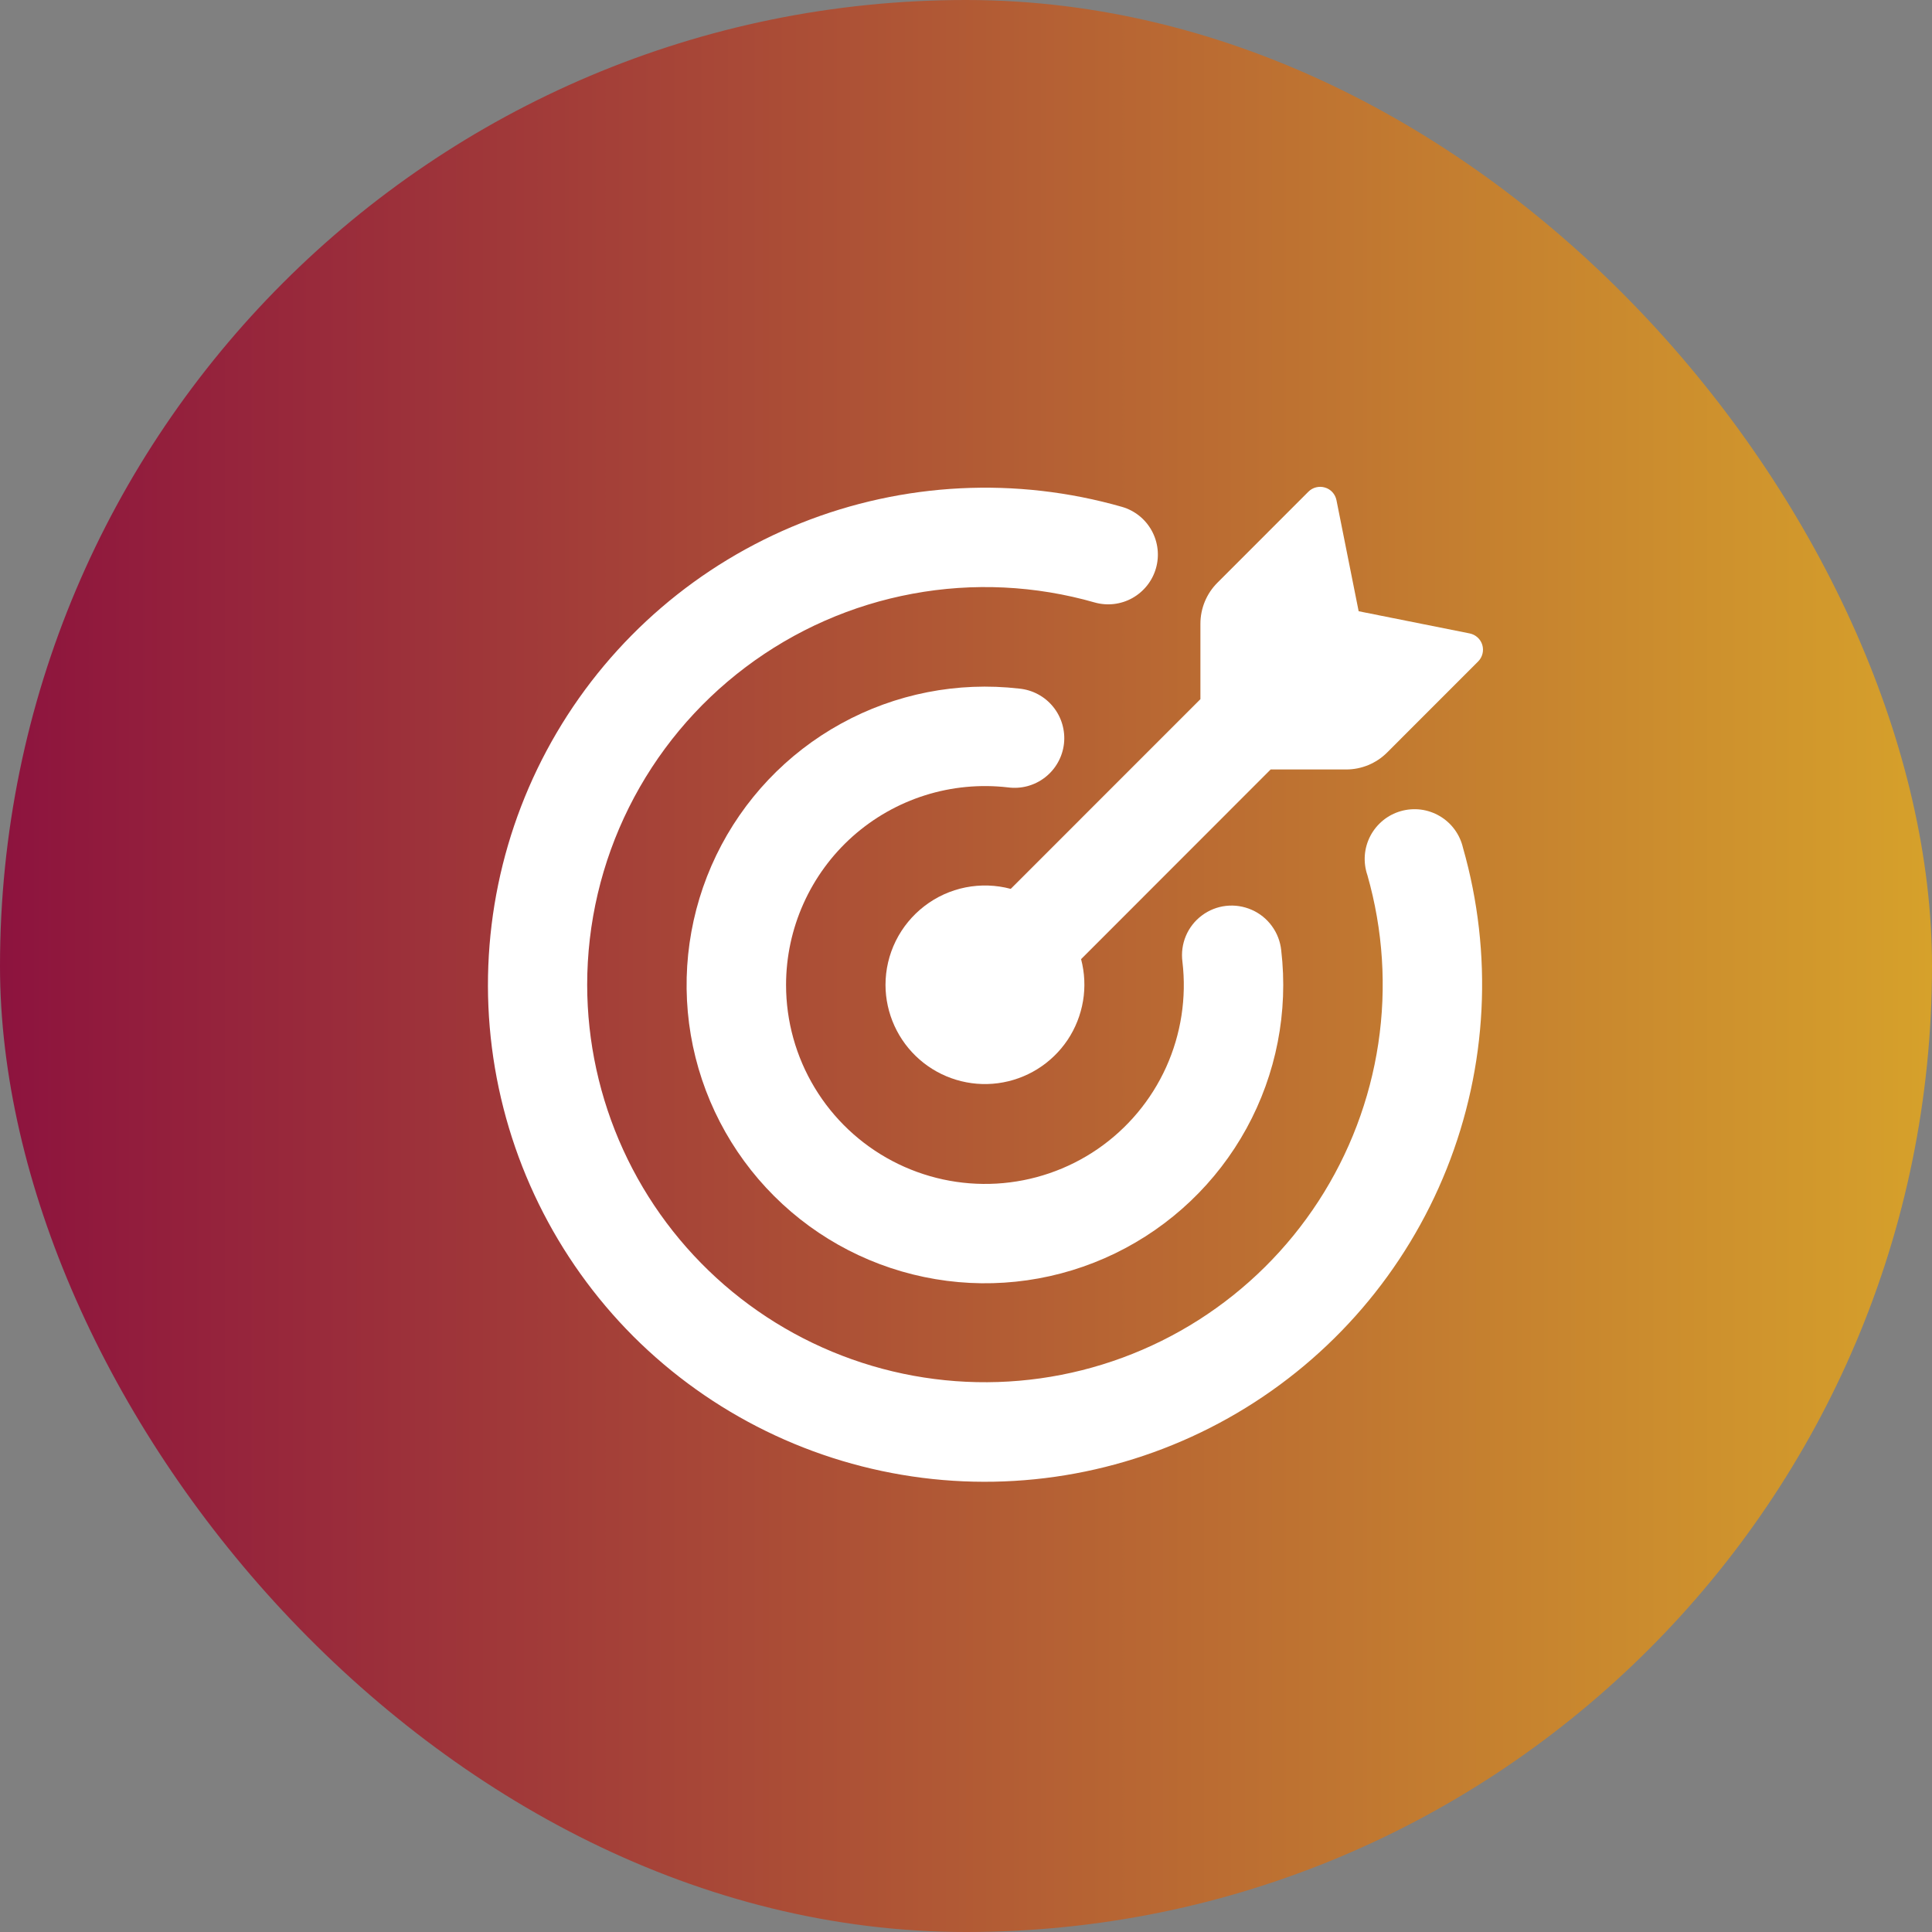 <svg width="51" height="51" viewBox="0 0 51 51" fill="none" xmlns="http://www.w3.org/2000/svg">
<rect x="0" y="0" width="51" height="51" fill="#808080" stroke="none"/>
<rect width="51" height="51" rx="25.5" fill="url(#paint0_linear_1014_872)"/>
<g clip-path="url(#clip0_1014_872)">
<path d="M35.865 16.135H35.863L38.796 16.721C38.953 16.753 39.083 16.869 39.129 17.024C39.151 17.1 39.154 17.18 39.134 17.257C39.115 17.334 39.076 17.404 39.02 17.46L36.617 19.864C36.33 20.151 35.94 20.313 35.534 20.312H33.542L28.538 25.319C28.633 25.68 28.651 26.057 28.589 26.424C28.527 26.792 28.388 27.143 28.181 27.453C27.973 27.762 27.702 28.024 27.385 28.221C27.068 28.418 26.713 28.545 26.343 28.594C25.973 28.643 25.598 28.612 25.241 28.504C24.883 28.396 24.553 28.213 24.273 27.968C23.992 27.723 23.767 27.42 23.612 27.081C23.457 26.741 23.376 26.373 23.375 26C23.375 25.597 23.468 25.2 23.646 24.839C23.825 24.478 24.084 24.163 24.403 23.918C24.723 23.672 25.094 23.504 25.489 23.425C25.884 23.347 26.292 23.36 26.681 23.464L31.688 18.456V16.466C31.688 16.06 31.849 15.67 32.136 15.383L34.54 12.978C34.596 12.922 34.666 12.883 34.743 12.864C34.82 12.845 34.9 12.847 34.976 12.87C35.132 12.915 35.247 13.045 35.279 13.202L35.865 16.135Z" fill="white"/>
<path d="M15.5 26C15.502 27.501 15.826 28.985 16.45 30.351C17.073 31.716 17.983 32.932 19.117 33.917C20.251 34.901 21.582 35.63 23.022 36.056C24.462 36.482 25.976 36.594 27.463 36.385C28.95 36.176 30.375 35.65 31.641 34.844C32.907 34.037 33.986 32.968 34.804 31.709C35.622 30.45 36.161 29.031 36.384 27.546C36.607 26.061 36.508 24.546 36.096 23.102C36.038 22.933 36.015 22.755 36.028 22.577C36.041 22.399 36.091 22.226 36.173 22.068C36.256 21.91 36.37 21.77 36.508 21.657C36.646 21.544 36.806 21.461 36.977 21.412C37.148 21.363 37.328 21.349 37.505 21.371C37.682 21.394 37.852 21.452 38.006 21.543C38.16 21.633 38.293 21.754 38.399 21.898C38.504 22.042 38.579 22.206 38.619 22.379C39.418 25.175 39.266 28.157 38.188 30.857C37.109 33.557 35.165 35.823 32.66 37.298C30.154 38.774 27.23 39.377 24.346 39.011C21.461 38.645 18.779 37.333 16.721 35.279C14.666 33.221 13.352 30.539 12.985 27.654C12.619 24.769 13.221 21.844 14.697 19.338C16.173 16.832 18.44 14.887 21.141 13.809C23.842 12.731 26.825 12.58 29.621 13.381C29.954 13.478 30.235 13.703 30.402 14.007C30.569 14.311 30.61 14.668 30.514 15.002C30.419 15.335 30.195 15.617 29.892 15.787C29.59 15.956 29.232 15.998 28.898 15.904C27.334 15.456 25.688 15.376 24.089 15.673C22.489 15.969 20.981 16.633 19.682 17.612C18.383 18.59 17.329 19.858 16.603 21.313C15.877 22.769 15.5 24.373 15.5 26Z" fill="white"/>
<path d="M20.75 26C20.75 26.956 21.011 27.895 21.506 28.714C22 29.533 22.708 30.201 23.555 30.647C24.401 31.093 25.353 31.299 26.308 31.244C27.262 31.189 28.184 30.874 28.973 30.333C29.762 29.791 30.388 29.044 30.783 28.172C31.177 27.299 31.326 26.336 31.213 25.386C31.183 25.155 31.214 24.92 31.304 24.706C31.395 24.491 31.54 24.305 31.727 24.166C31.913 24.026 32.133 23.939 32.364 23.913C32.595 23.887 32.829 23.923 33.042 24.017C33.255 24.11 33.439 24.258 33.575 24.446C33.712 24.633 33.797 24.854 33.821 25.085C34.011 26.709 33.691 28.352 32.905 29.786C32.119 31.22 30.906 32.373 29.434 33.087C27.963 33.8 26.305 34.038 24.693 33.766C23.08 33.495 21.592 32.729 20.435 31.573C19.278 30.418 18.509 28.931 18.235 27.319C17.962 25.706 18.197 24.049 18.908 22.576C19.619 21.104 20.77 19.889 22.203 19.101C23.636 18.312 25.279 17.99 26.903 18.177C27.077 18.194 27.246 18.244 27.4 18.327C27.554 18.409 27.69 18.521 27.8 18.657C27.91 18.792 27.992 18.948 28.041 19.116C28.09 19.284 28.106 19.46 28.086 19.633C28.066 19.807 28.012 19.975 27.926 20.127C27.841 20.279 27.726 20.413 27.588 20.52C27.45 20.628 27.292 20.706 27.123 20.752C26.955 20.797 26.779 20.808 26.605 20.785C25.87 20.7 25.125 20.771 24.418 20.994C23.712 21.217 23.061 21.587 22.508 22.079C21.955 22.572 21.513 23.176 21.21 23.852C20.907 24.527 20.75 25.259 20.75 26Z" fill="white"/>
</g>
<defs>
<linearGradient id="paint0_linear_1014_872" x1="0" y1="51" x2="51" y2="51" gradientUnits="userSpaceOnUse">
<stop stop-color="#8D133E"/>
<stop offset="1" stop-color="#D6A12B"/>
</linearGradient>
<clipPath id="clip0_1014_872">
<rect width="28" height="28" fill="white" transform="translate(12 12)"/>
</clipPath>
</defs>
</svg>
